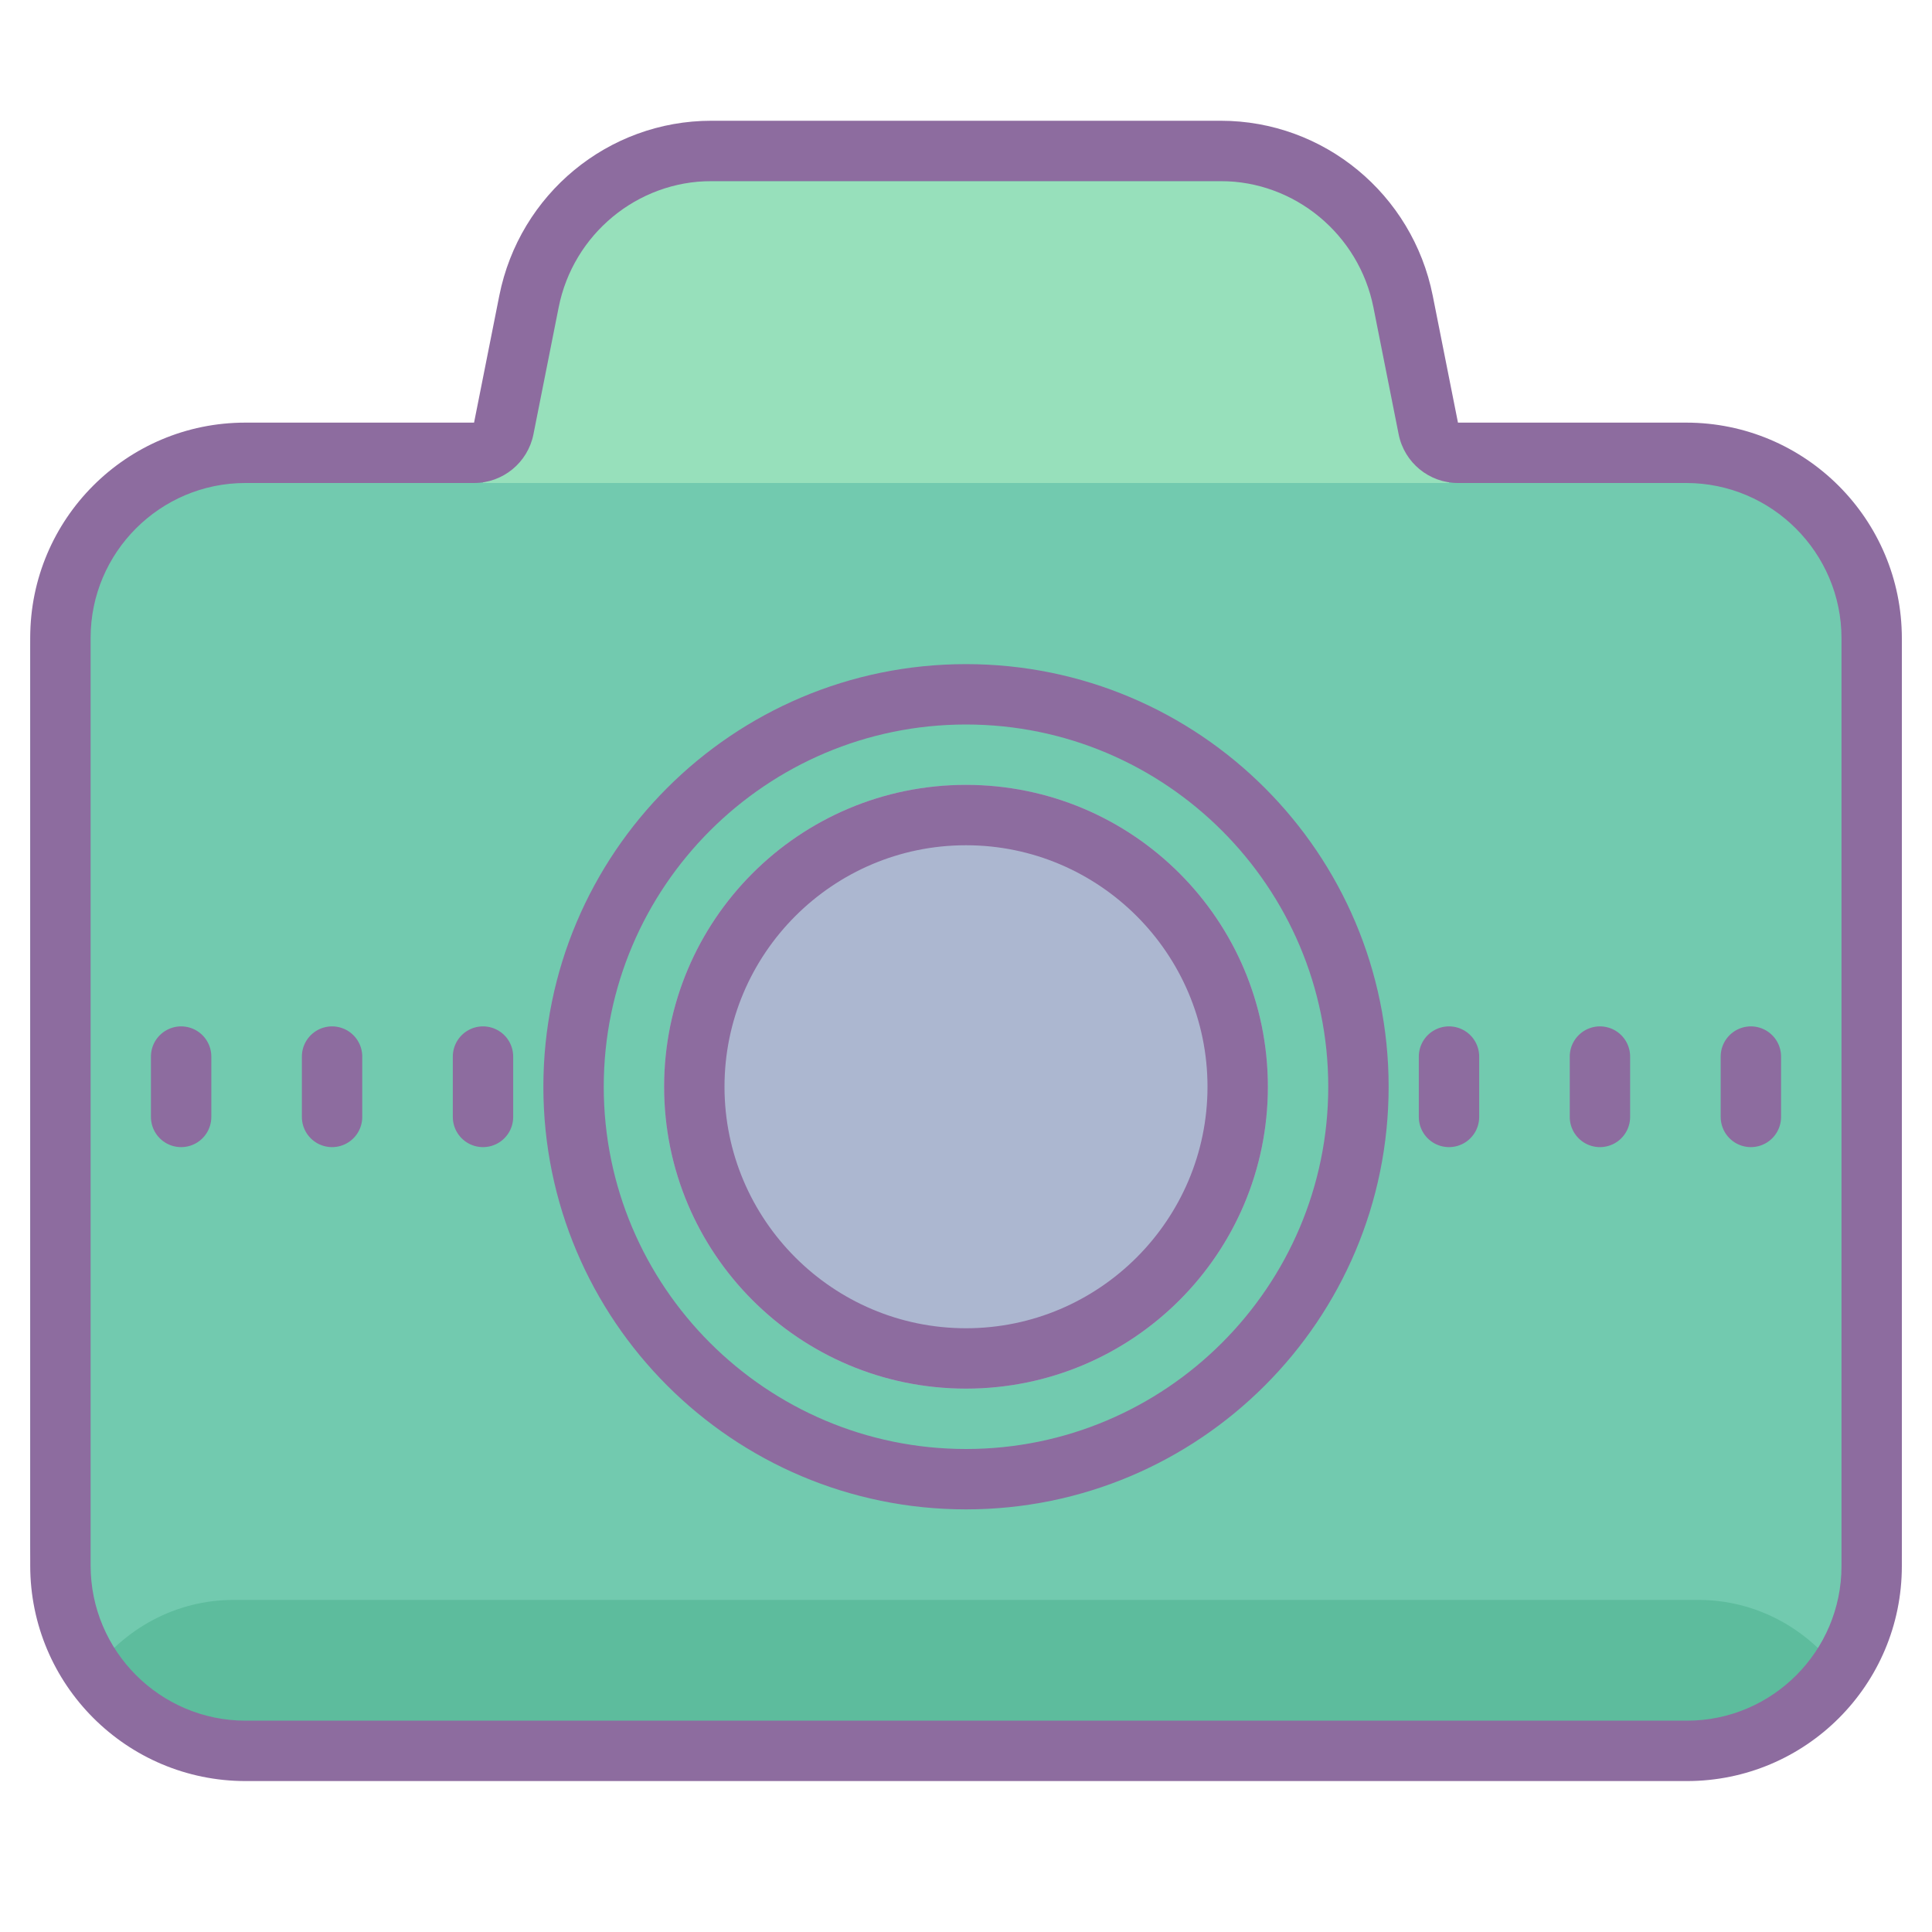 <svg height="100" viewBox="0 0 64 64" width="100" xmlns="http://www.w3.org/2000/svg"><path d="m55.871 14.637h-7.574l-.836-4.055c-.672-3.246-3.609-5.582-7.023-5.582h-16.875c-3.414 0-6.352 2.336-7.023 5.582l-.836 4.055h-7.578c-3.934 0-7.125 3.078-7.125 6.879v29.609c0 3.797 3.188 6.875 7.121 6.875h47.758c3.934 0 7.121-3.078 7.121-6.879v-29.602c0-3.801-3.191-6.883-7.129-6.883z" fill="#72caaf"/><g fill="none" stroke="#8d6c9f" stroke-linecap="round" stroke-miterlimit="10" stroke-width="2"><path d="m48 35v2"/><path d="m53 35v2"/><path d="m58 35v2"/><path d="m6 35v2"/><path d="m11 35v2"/><path d="m16 35v2"/></g><path d="m42 36c0 5.523-4.477 10-10 10-5.523 0-10-4.477-10-10 0-5.523 4.477-10 10-10 5.523 0 10 4.477 10 10z" fill="#acb7d0"/><path d="m32 28c4.41 0 8 3.59 8 8s-3.59 8-8 8-8-3.59-8-8 3.59-8 8-8m0-2c-5.523 0-10 4.477-10 10 0 5.523 4.477 10 10 10 5.523 0 10-4.477 10-10 0-5.523-4.477-10-10-10z" fill="#8d6c9f"/><path d="m32 24c6.617 0 12 5.383 12 12 0 6.617-5.383 12-12 12-6.617 0-12-5.383-12-12 0-6.617 5.383-12 12-12m0-2c-7.73 0-14 6.27-14 14s6.27 14 14 14 14-6.27 14-14-6.27-14-14-14z" fill="#8d6c9f"/><path d="m56.273 53h-48.547c-1.875 0-3.633.934-4.727 2.5 1.094 1.566 2.852 2.5 4.727 2.5h48.547c1.875 0 3.633-.934 4.727-2.5-1.094-1.566-2.852-2.5-4.727-2.5z" fill="#5dbc9d"/><path d="m48 16h-32l1.391-6.945c.352-1.777 1.914-3.055 3.723-3.055h21.773c1.809 0 3.367 1.277 3.723 3.055z" fill="#97e0bb"/><path d="m40.438 6c2.449 0 4.578 1.762 5.059 4.184l.836 4.207c.188.934 1.008 1.609 1.965 1.609h7.559c2.836 0 5.145 2.309 5.145 5.145v30.734c0 2.824-2.297 5.121-5.121 5.121h-47.742c-2.832 0-5.137-2.305-5.137-5.137v-30.738c0-2.824 2.301-5.125 5.125-5.125h7.578c.957 0 1.777-.676 1.965-1.609l.836-4.207c.48-2.426 2.609-4.184 5.059-4.184zm0-2h-16.875c-3.414 0-6.352 2.426-7.023 5.793l-.836 4.207h-7.578c-3.934 0-7.125 3.191-7.125 7.125v30.738c0 3.941 3.195 7.137 7.137 7.137h47.742c3.934 0 7.121-3.188 7.121-7.121v-30.734c0-3.945-3.199-7.145-7.145-7.145h-7.559l-.836-4.207c-.672-3.367-3.609-5.793-7.023-5.793z" fill="#8d6c9f"/></svg>